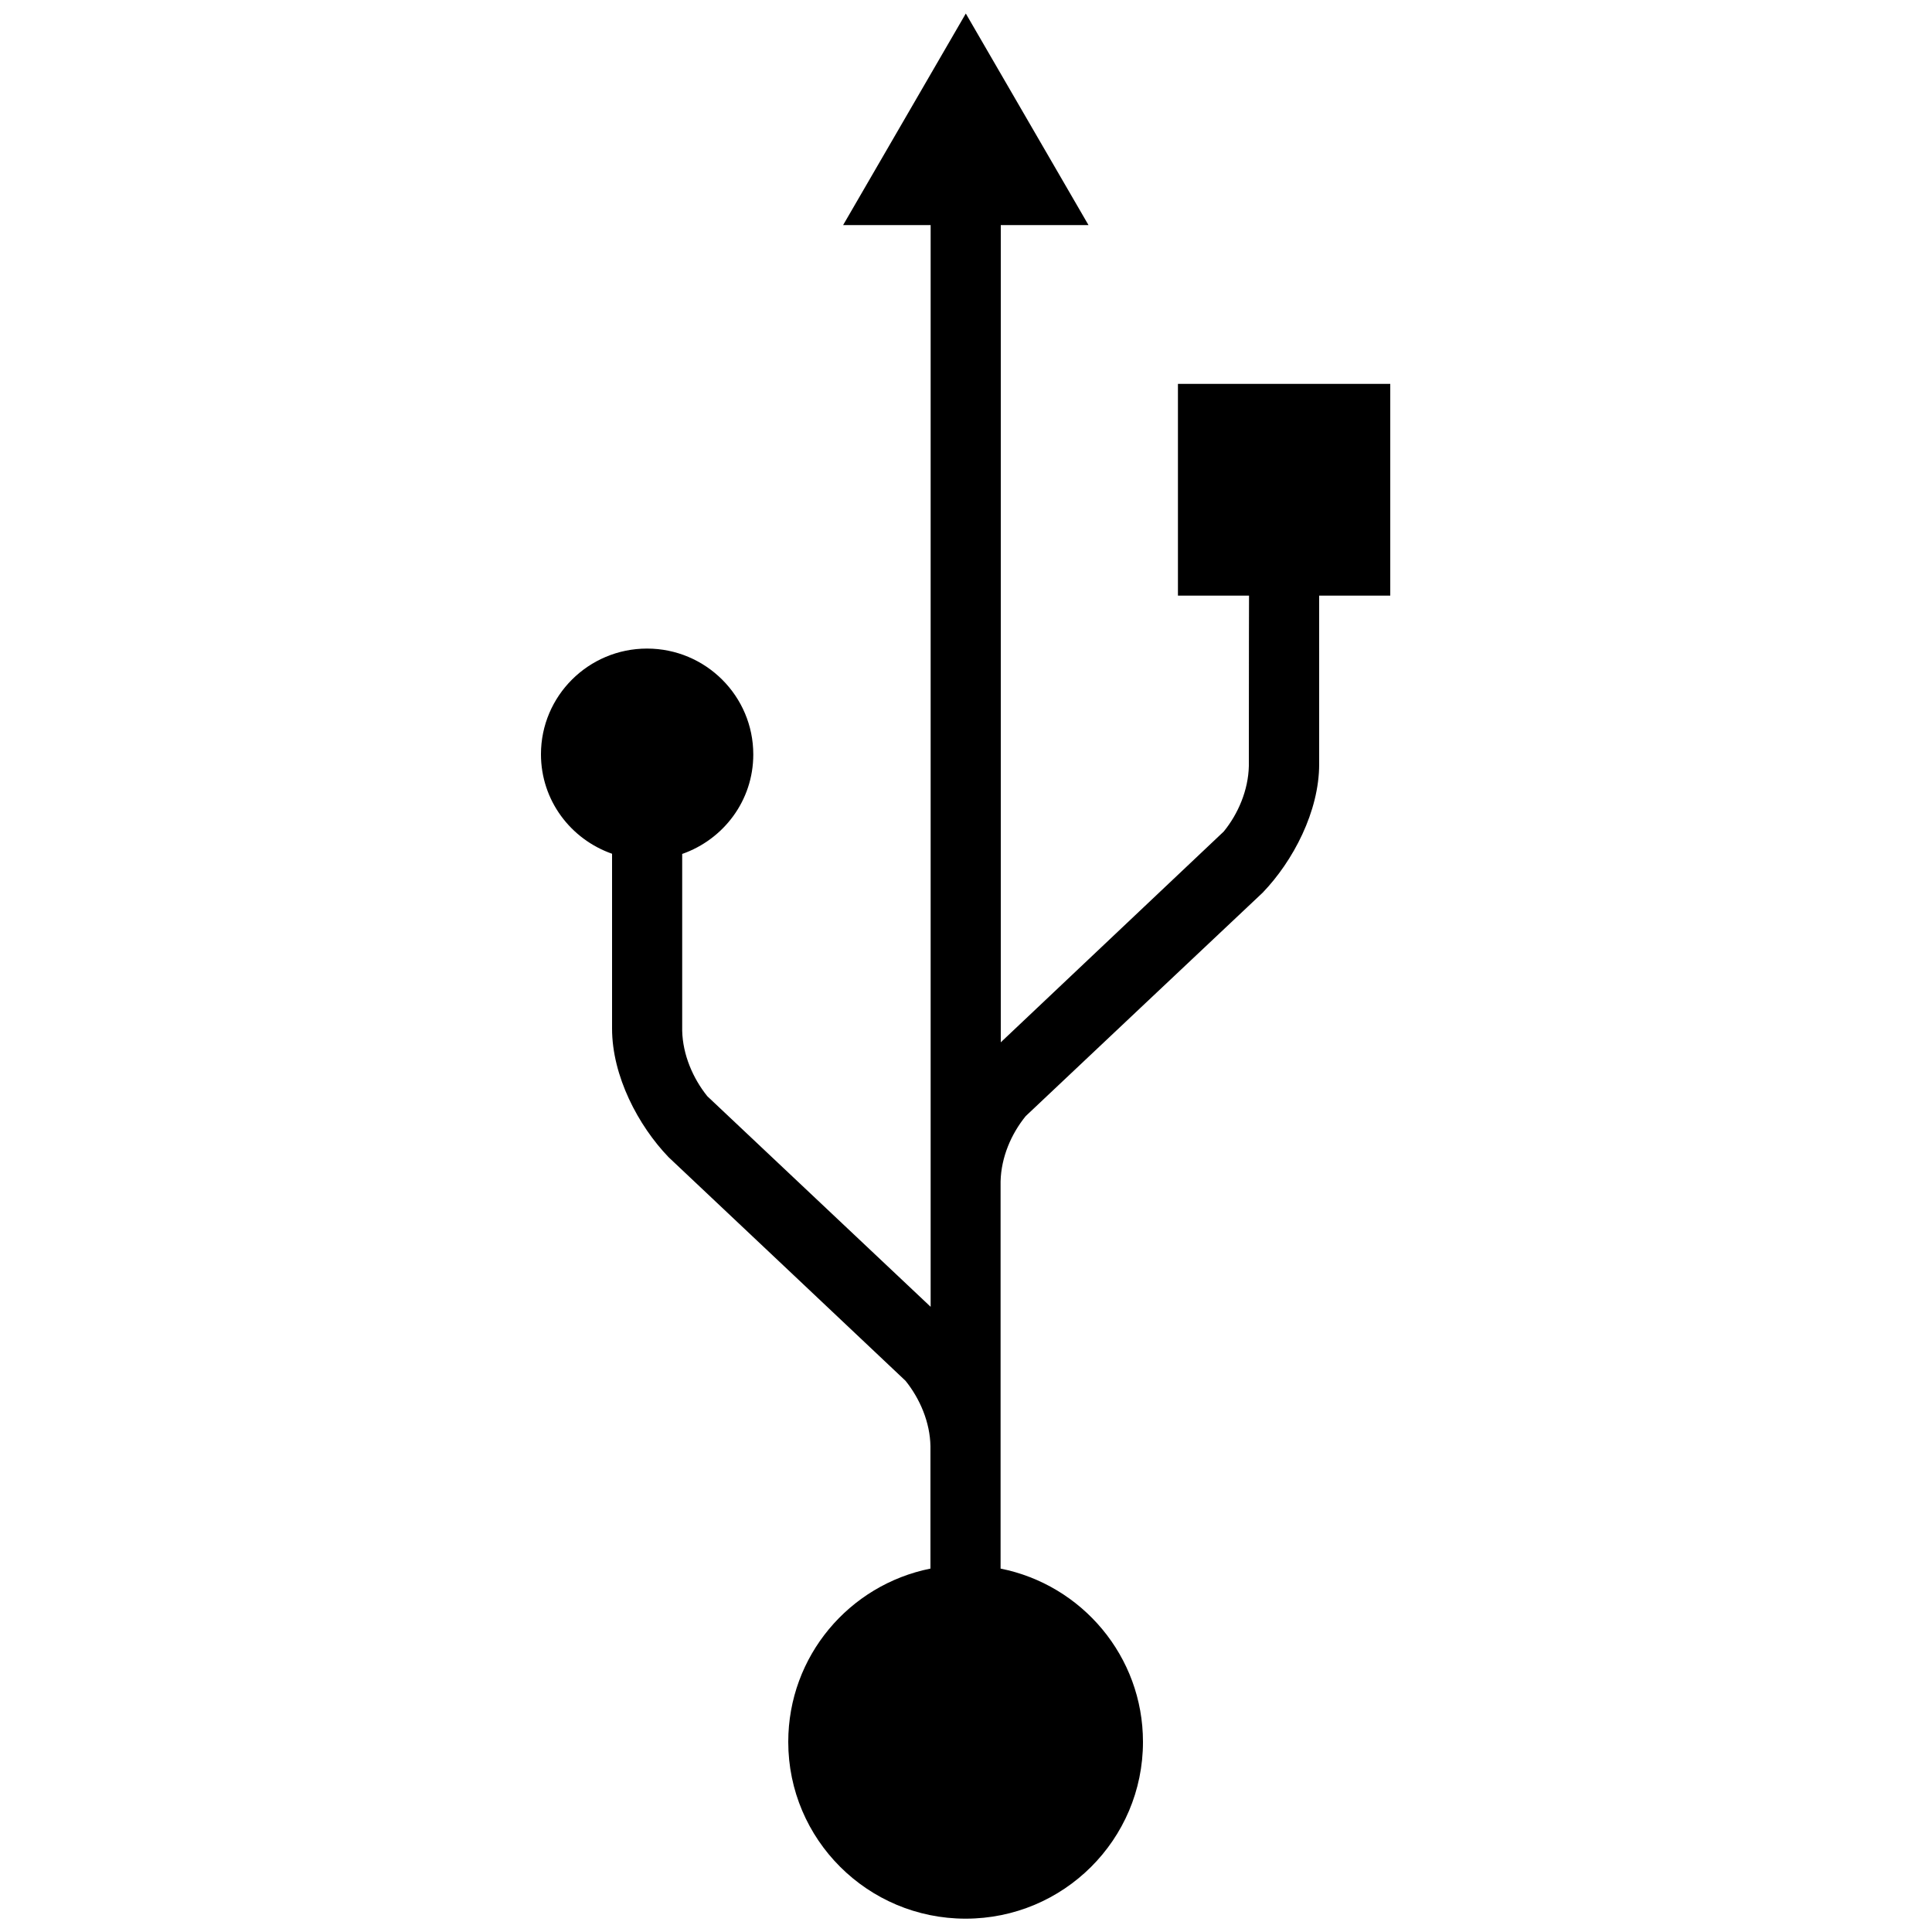<?xml version="1.0" standalone="no"?>
<!--Created with Sketsa SVG Editor (http://www.kiyut.com)-->
<?xml-stylesheet type="text/css" href="..\tech.css" ?>
<svg contentScriptType="text/ecmascript" width="100.0px" xmlns:xlink="http://www.w3.org/1999/xlink" baseProfile="full"
    zoomAndPan="magnify" contentStyleType="text/css" height="100.0px" preserveAspectRatio="xMidYMid meet" xmlns="http://www.w3.org/2000/svg"
    version="1.0">
    <path id="path1334_1_" d="M 49.99 0.7 l -6.35 10.95 h 4.53 v 55.99 L 36.61 56.74 c -0.74 -0.92 -1.27 -2.14 -1.3 
        -3.39 c 0.0 -5.05 -0.0 -8.05 -0.0 -9.15 c 2.14 -0.75 3.68 -2.76 3.68 -5.15 c 0.0 -3.02 -2.46 -5.48 -5.5 -5.48 C 
        30.46 33.57 28.0 36.02 28.0 39.04 c 0.0 2.39 1.54 4.4 3.68 5.15 L 31.68 53.24 c 0.0 2.45 1.35 5.02 2.93 6.66 c 
        -0.05 -0.05 -0.1 -0.09 0.0 0.0 C 34.65 59.93 46.87 71.47 46.87 71.47 c 0.74 0.92 1.27 2.14 1.29 3.39 v 6.33 c 
        -4.2 0.84 -7.36 4.53 -7.36 8.97 c 0.0 5.05 4.11 9.15 9.18 9.15 s 9.18 -4.09 9.18 -9.15 c 0.0 -4.43 -3.16 -8.13 
        -7.37 -8.97 v -6.22 c 0.0 -0.02 0.0 -0.03 0.0 -0.05 V 61.15 c 0.03 -1.25 0.55 -2.46 1.3 -3.38 c 0.0 0.0 12.22 
        -11.53 12.26 -11.56 c 0.1 -0.09 0.04 -0.05 0.0 0.0 c 1.58 -1.64 2.93 -4.21 2.93 -6.66 l -9.99E-4 -8.72 h 3.68 V 
        19.87 H 60.97 v 10.96 h 3.68 c 0.0 0.0 -0.01 2.3 -0.01 8.82 c -0.03 1.25 -0.55 2.47 -1.3 3.39 L 51.8 53.95 V 
        11.65 h 4.54 L 49.99 0.7 z"/>
</svg>